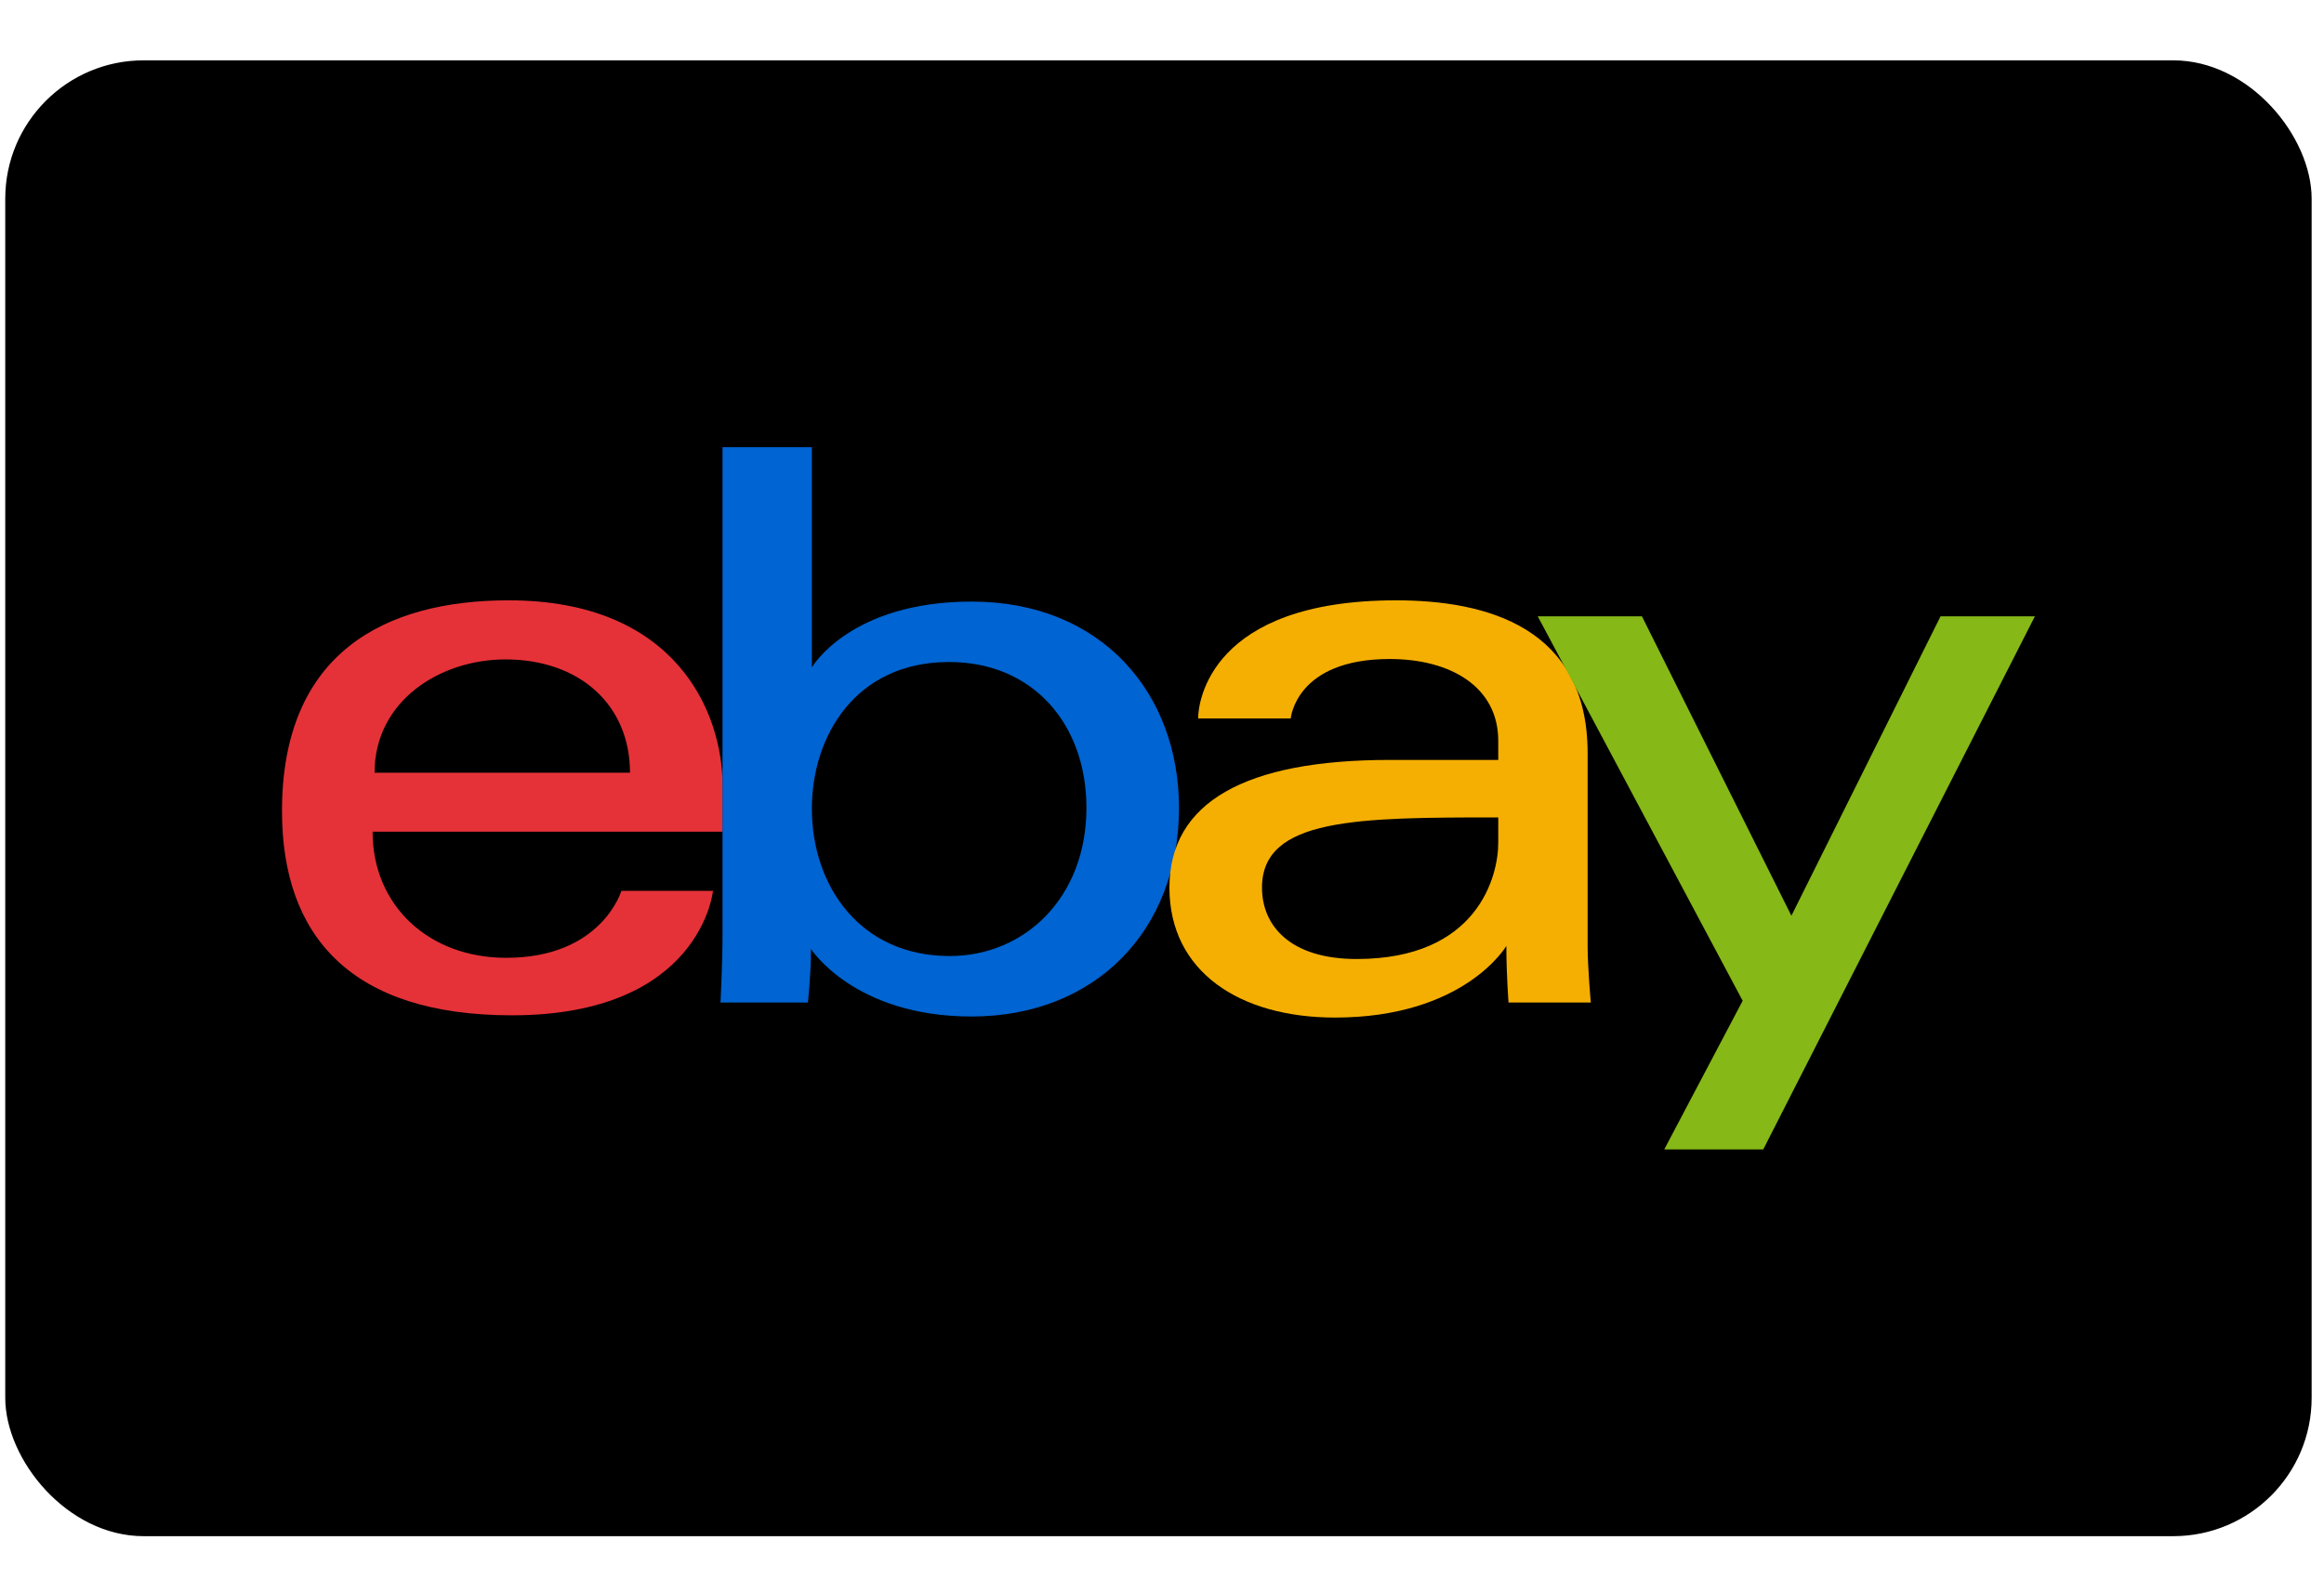 <svg width="35" height="24" viewBox="0 0 35 24" fill="none" xmlns="http://www.w3.org/2000/svg">
<g clip-path="url(#clip0_31_5061)">
<rect x="0.079" y="0.909" width="34.735" height="22.231" rx="2.084" fill="black"/>
<path d="M7.661 9.043C5.799 9.043 4.247 9.833 4.247 12.217C4.247 14.105 5.29 15.294 7.709 15.294C10.555 15.294 10.738 13.419 10.738 13.419H9.358C9.358 13.419 9.063 14.428 7.624 14.428C6.453 14.428 5.611 13.637 5.611 12.528H10.882V11.832C10.882 10.735 10.185 9.043 7.661 9.043ZM7.612 9.933C8.727 9.933 9.488 10.616 9.488 11.64H5.641C5.641 10.553 6.633 9.933 7.612 9.933Z" fill="#E53238"/>
<path d="M10.881 6.736V14.097C10.881 14.515 10.851 15.101 10.851 15.101H12.167C12.167 15.101 12.214 14.68 12.214 14.295C12.214 14.295 12.864 15.312 14.631 15.312C16.492 15.312 17.756 14.02 17.756 12.169C17.756 10.447 16.595 9.062 14.634 9.062C12.798 9.062 12.227 10.053 12.227 10.053V6.736H10.881ZM14.294 9.972C15.558 9.972 16.362 10.91 16.362 12.169C16.362 13.518 15.434 14.401 14.303 14.401C12.955 14.401 12.227 13.348 12.227 12.181C12.227 11.093 12.88 9.972 14.294 9.972Z" fill="#0064D2"/>
<path d="M21.025 9.043C18.224 9.043 18.044 10.577 18.044 10.822H19.439C19.439 10.822 19.512 9.927 20.929 9.927C21.85 9.927 22.564 10.348 22.564 11.159V11.447H20.929C18.759 11.447 17.612 12.082 17.612 13.37C17.612 14.638 18.672 15.328 20.104 15.328C22.057 15.328 22.686 14.249 22.686 14.249C22.686 14.678 22.719 15.101 22.719 15.101H23.958C23.958 15.101 23.91 14.577 23.91 14.242V11.344C23.91 9.443 22.377 9.043 21.025 9.043ZM22.564 12.313V12.697C22.564 13.199 22.254 14.446 20.432 14.446C19.434 14.446 19.006 13.948 19.006 13.37C19.006 12.32 20.447 12.313 22.564 12.313Z" fill="#F5AF02"/>
<path d="M23.159 9.284H24.728L26.979 13.794L29.225 9.284H30.646L26.555 17.314H25.064L26.245 15.075L23.159 9.284Z" fill="#86B817"/>
</g>
<defs>
<clipPath id="clip0_31_5061">
<rect width="34.735" height="22.231" fill="white" transform="translate(0.079 0.909)"/>
</clipPath>
</defs>
</svg>
